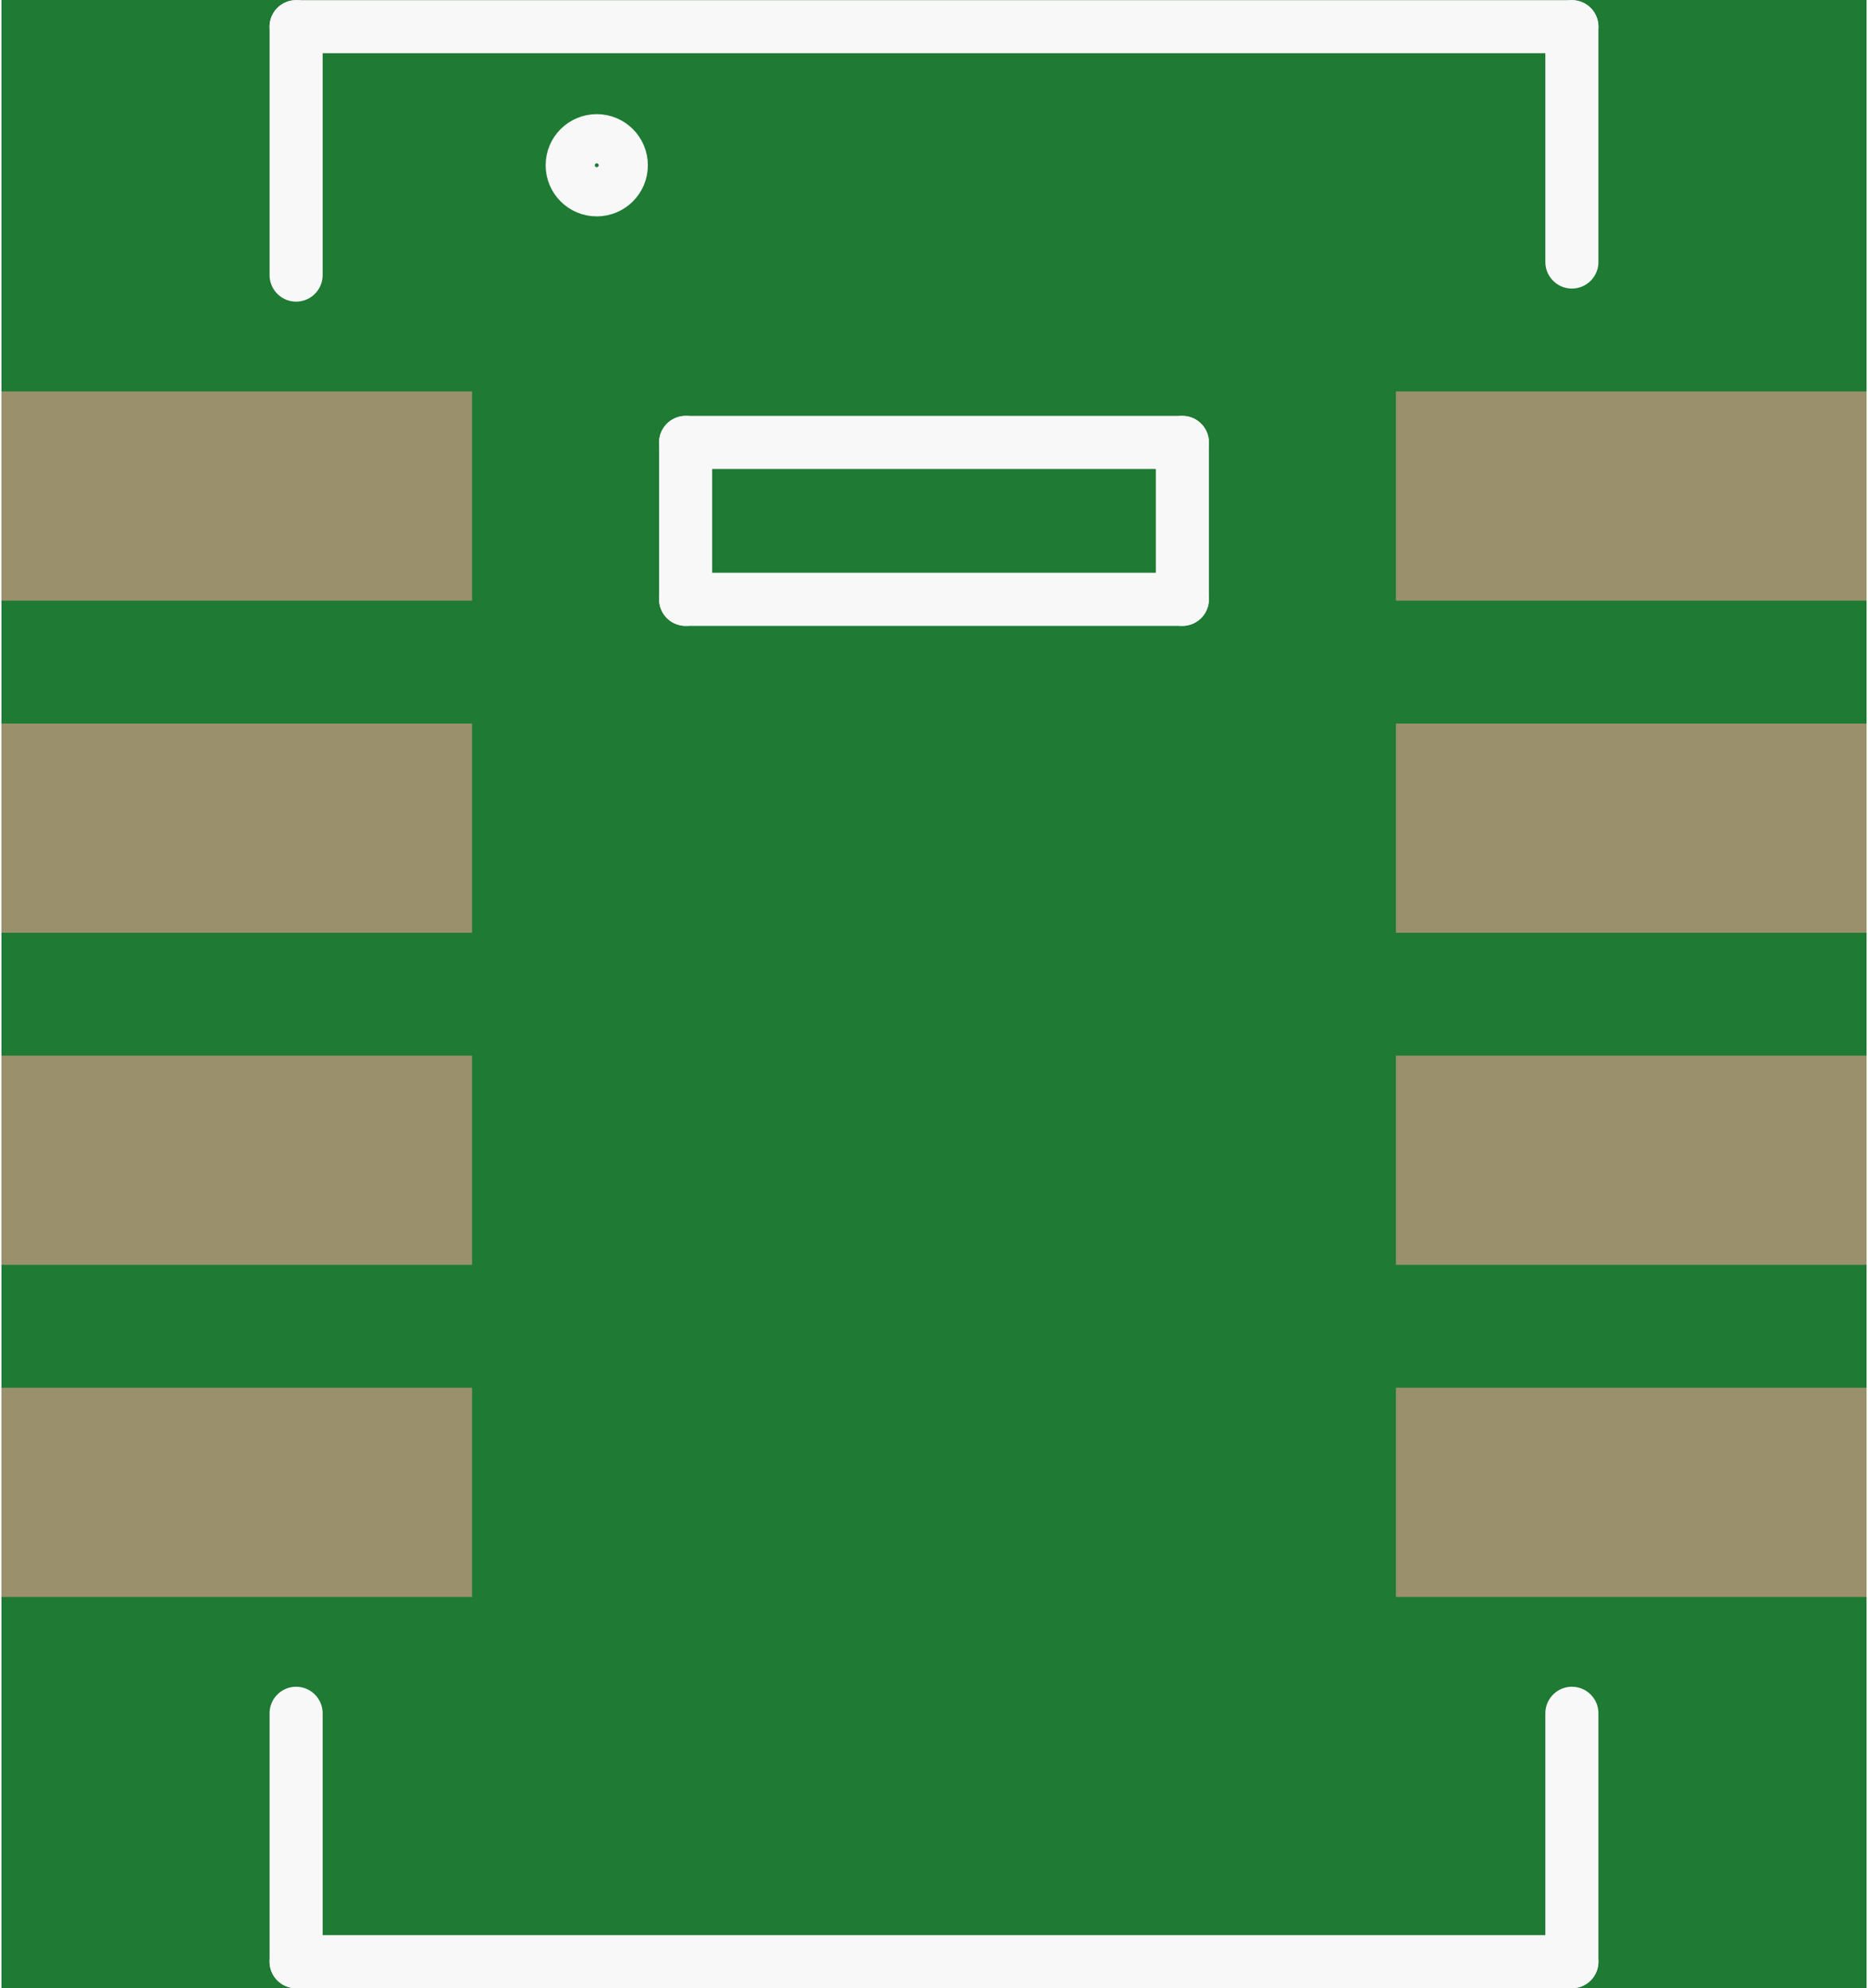 <?xml version='1.0' encoding='UTF-8' standalone='no'?>
<!-- Created with Fritzing (http://www.fritzing.org/) -->
<svg xmlns:svg='http://www.w3.org/2000/svg' xmlns='http://www.w3.org/2000/svg' version='1.2' baseProfile='tiny' x='0in' y='0in' width='0.281in' height='0.299in' viewBox='0 0 7.134 7.603' >
<rect x="0" y="0" width="7.134" height="7.603" fill="#333333" stroke="none"/>
<g id='breadboard'>
<path fill='#1F7A34' stroke='none' stroke-width='0' d='M0,0l7.134,0 0,7.603 -7.134,0 0,-7.603z
'/>
<rect id='connector0pad' connectorname='1' x='0' y='1.497' width='1.8' height='0.8' stroke='none' stroke-width='0' fill='#9A916C' stroke-linecap='round'/>
<rect id='connector1pad' connectorname='2' x='0' y='2.767' width='1.8' height='0.8' stroke='none' stroke-width='0' fill='#9A916C' stroke-linecap='round'/>
<rect id='connector2pad' connectorname='3' x='0' y='4.037' width='1.8' height='0.8' stroke='none' stroke-width='0' fill='#9A916C' stroke-linecap='round'/>
<rect id='connector3pad' connectorname='4' x='0' y='5.307' width='1.8' height='0.8' stroke='none' stroke-width='0' fill='#9A916C' stroke-linecap='round'/>
<rect id='connector4pad' connectorname='5' x='5.334' y='5.307' width='1.8' height='0.8' stroke='none' stroke-width='0' fill='#9A916C' stroke-linecap='round'/>
<rect id='connector5pad' connectorname='6' x='5.334' y='4.037' width='1.8' height='0.8' stroke='none' stroke-width='0' fill='#9A916C' stroke-linecap='round'/>
<rect id='connector6pad' connectorname='7' x='5.334' y='2.767' width='1.8' height='0.8' stroke='none' stroke-width='0' fill='#9A916C' stroke-linecap='round'/>
<rect id='connector7pad' connectorname='8' x='5.334' y='1.497' width='1.8' height='0.8' stroke='none' stroke-width='0' fill='#9A916C' stroke-linecap='round'/>
<line x1='1.127' y1='1.052' x2='1.127' y2='0.102' stroke='#f8f8f8' stroke-width='0.203' stroke-linecap='round'/>
<line x1='1.127' y1='0.102' x2='6.007' y2='0.102' stroke='#f8f8f8' stroke-width='0.203' stroke-linecap='round'/>
<line x1='6.007' y1='0.102' x2='6.007' y2='1.002' stroke='#f8f8f8' stroke-width='0.203' stroke-linecap='round'/>
<line x1='6.007' y1='6.552' x2='6.007' y2='7.502' stroke='#f8f8f8' stroke-width='0.203' stroke-linecap='round'/>
<line x1='6.007' y1='7.502' x2='1.127' y2='7.502' stroke='#f8f8f8' stroke-width='0.203' stroke-linecap='round'/>
<line x1='1.127' y1='7.502' x2='1.127' y2='6.552' stroke='#f8f8f8' stroke-width='0.203' stroke-linecap='round'/>
<line x1='2.617' y1='1.692' x2='4.517' y2='1.692' stroke='#f8f8f8' stroke-width='0.203' stroke-linecap='round'/>
<line x1='4.517' y1='1.692' x2='4.517' y2='2.292' stroke='#f8f8f8' stroke-width='0.203' stroke-linecap='round'/>
<line x1='4.517' y1='2.292' x2='2.617' y2='2.292' stroke='#f8f8f8' stroke-width='0.203' stroke-linecap='round'/>
<line x1='2.617' y1='2.292' x2='2.617' y2='1.692' stroke='#f8f8f8' stroke-width='0.203' stroke-linecap='round'/>
<circle cx='2.277' cy='0.632' r='0.094' stroke='#f8f8f8' stroke-width='0.203' fill='none' />
</g>
</svg>
